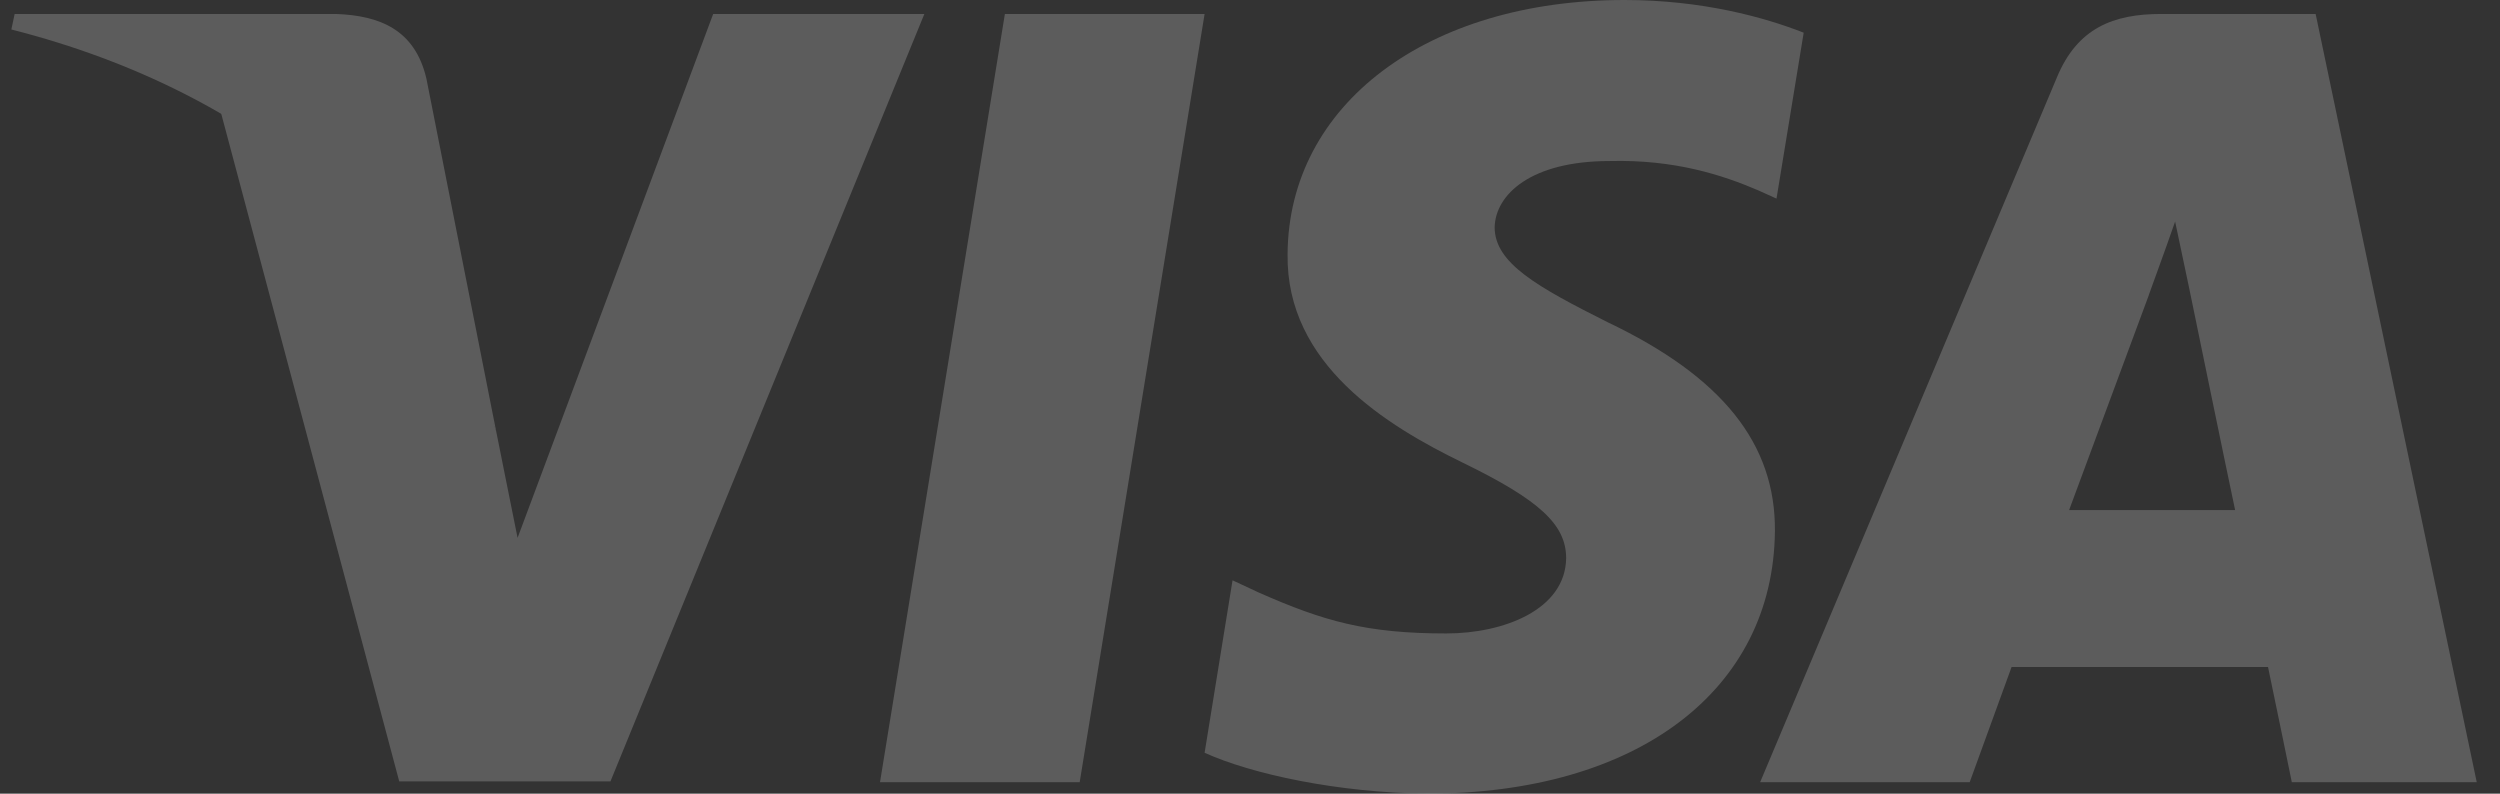 <svg width="63" height="20" viewBox="0 0 63 20" fill="none" xmlns="http://www.w3.org/2000/svg">
<rect x="0" y="0" width="63" height="20" fill="#333333" stroke="none"/>
<g opacity="0.2">
<path d="M27.208 19.712H22.176L25.323 0.352H30.356L27.208 19.712Z" fill="white"/>
<path d="M45.453 0.824C44.46 0.433 42.886 0 40.939 0C35.969 0 32.469 2.636 32.447 6.405C32.406 9.186 34.953 10.73 36.858 11.658C38.805 12.605 39.467 13.223 39.467 14.068C39.447 15.365 37.894 15.963 36.445 15.963C34.435 15.963 33.359 15.655 31.723 14.933L31.06 14.624L30.356 18.97C31.536 19.505 33.711 19.979 35.969 20C41.249 20 44.687 17.405 44.728 13.388C44.748 11.184 43.403 9.495 40.504 8.116C38.743 7.23 37.665 6.632 37.665 5.726C37.686 4.902 38.577 4.058 40.564 4.058C42.2 4.017 43.402 4.408 44.313 4.799L44.768 5.005L45.453 0.824Z" fill="white"/>
<path d="M52.142 12.853C52.556 11.741 54.151 7.436 54.151 7.436C54.13 7.478 54.565 6.304 54.813 5.583L55.165 7.251C55.165 7.251 56.118 11.885 56.325 12.853C55.538 12.853 53.136 12.853 52.142 12.853ZM58.354 0.352H54.461C53.261 0.352 52.349 0.701 51.831 1.958L44.355 19.712H49.636C49.636 19.712 50.505 17.322 50.692 16.808C51.271 16.808 56.408 16.808 57.154 16.808C57.298 17.487 57.754 19.712 57.754 19.712H62.414L58.354 0.352Z" fill="white"/>
<path d="M17.972 0.352L13.043 13.554L12.505 10.876C11.594 7.787 8.736 4.43 5.547 2.761L10.061 19.692H15.383L23.294 0.352H17.972Z" fill="white"/>
<path d="M8.467 0.352H0.369L0.286 0.743C6.603 2.349 10.786 6.222 12.505 10.877L10.745 1.979C10.455 0.742 9.564 0.392 8.467 0.352Z" fill="white"/>
</g>
</svg>
